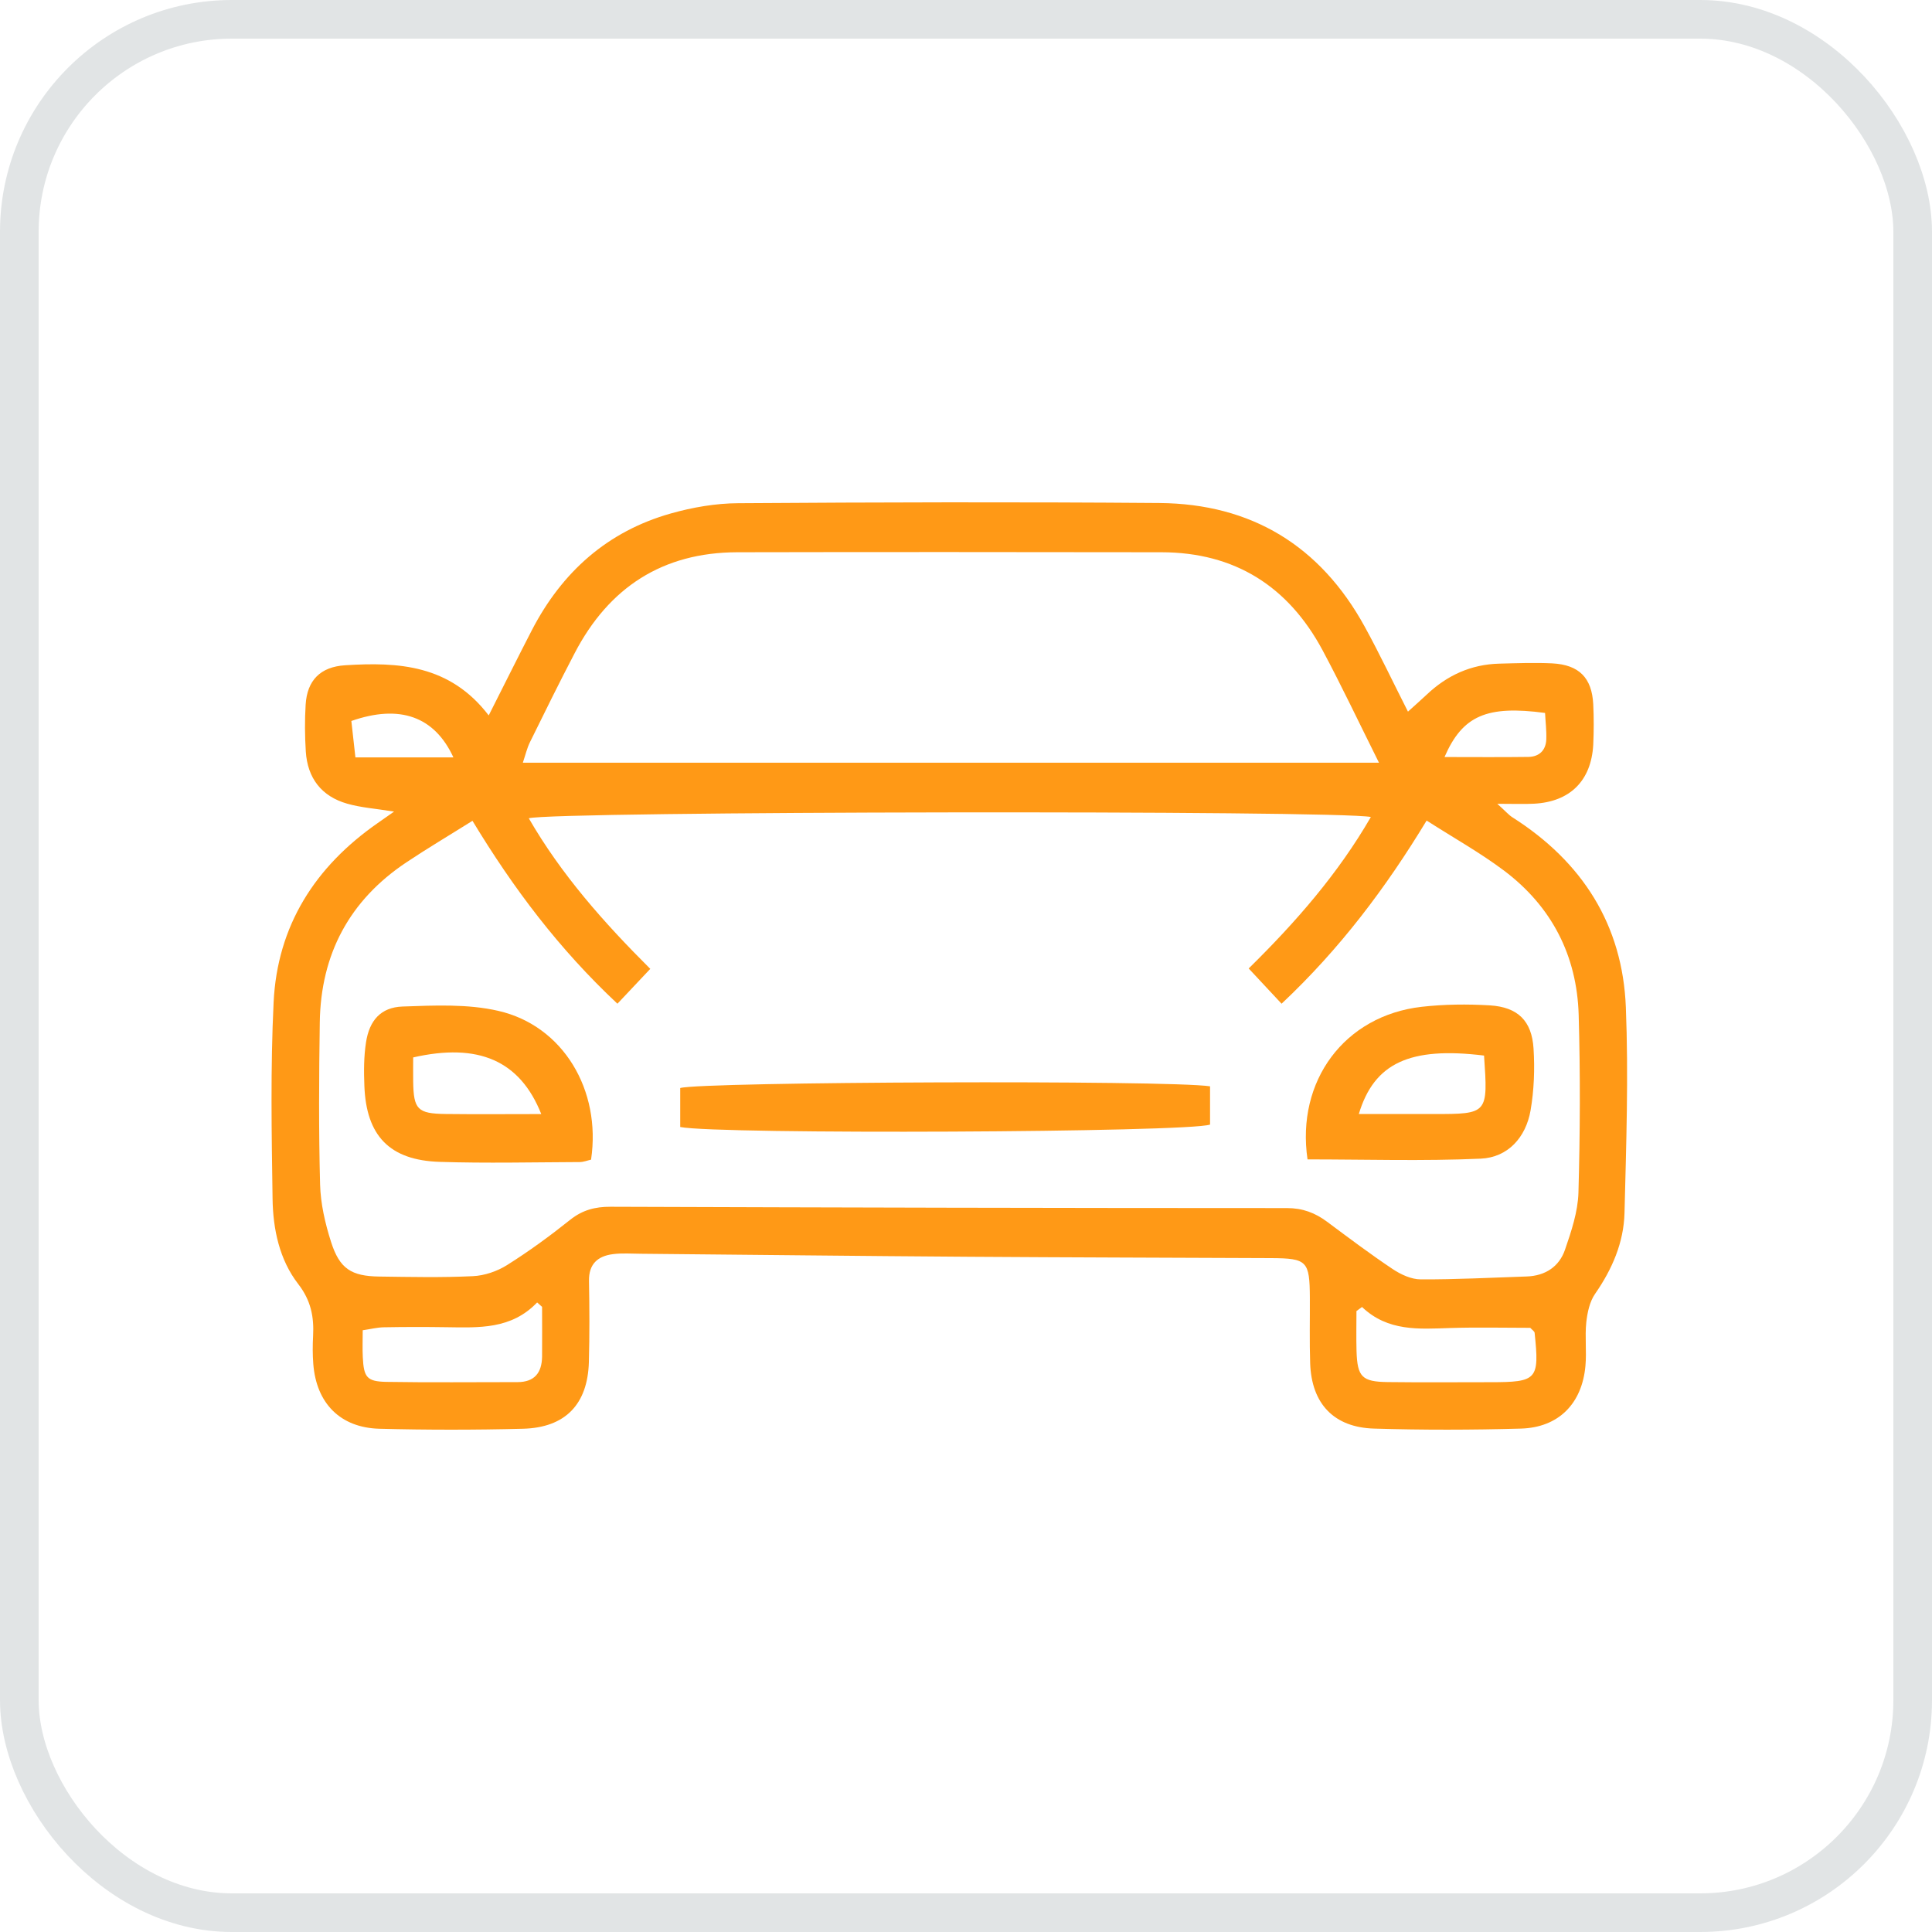 <svg width="50" height="50" viewBox="0 0 50 50" fill="none" xmlns="http://www.w3.org/2000/svg">
<rect x="0.5" y="0.5" width="49" height="49" rx="5.5" stroke="#031A26" stroke-opacity="0.12"/>
<path d="M10.198 21.004C9.717 20.926 9.339 20.901 8.985 20.799C8.32 20.61 7.958 20.138 7.914 19.447C7.889 19.045 7.885 18.64 7.91 18.238C7.948 17.606 8.292 17.257 8.932 17.217C10.308 17.13 11.642 17.201 12.648 18.515C13.052 17.717 13.402 17.01 13.765 16.308C14.545 14.803 15.721 13.751 17.363 13.288C17.925 13.129 18.523 13.026 19.104 13.023C22.738 12.998 26.372 12.989 30.005 13.018C32.384 13.037 34.169 14.124 35.317 16.215C35.705 16.92 36.048 17.65 36.438 18.417C36.617 18.254 36.772 18.12 36.921 17.979C37.449 17.478 38.07 17.193 38.804 17.175C39.261 17.163 39.719 17.146 40.175 17.168C40.867 17.206 41.197 17.541 41.233 18.224C41.25 18.573 41.249 18.925 41.233 19.274C41.182 20.206 40.632 20.752 39.697 20.8C39.437 20.813 39.177 20.802 38.75 20.802C38.964 20.994 39.043 21.09 39.144 21.154C40.948 22.301 41.993 23.932 42.077 26.07C42.147 27.842 42.087 29.618 42.042 31.393C42.022 32.157 41.723 32.848 41.281 33.484C41.14 33.686 41.081 33.969 41.053 34.221C41.014 34.594 41.065 34.975 41.031 35.349C40.943 36.327 40.335 36.945 39.358 36.972C38.093 37.008 36.827 37.01 35.564 36.972C34.519 36.942 33.943 36.327 33.907 35.283C33.888 34.718 33.902 34.153 33.899 33.588C33.894 32.636 33.83 32.565 32.898 32.56C30.286 32.548 27.677 32.543 25.065 32.525C22.239 32.506 19.415 32.473 16.588 32.447C16.346 32.446 16.101 32.426 15.863 32.457C15.469 32.507 15.235 32.712 15.243 33.152C15.256 33.851 15.259 34.552 15.24 35.251C15.209 36.343 14.631 36.948 13.533 36.976C12.296 37.008 11.056 37.008 9.818 36.976C8.803 36.948 8.187 36.315 8.108 35.3C8.089 35.059 8.09 34.815 8.103 34.573C8.129 34.078 8.047 33.655 7.717 33.229C7.231 32.601 7.065 31.808 7.054 31.023C7.029 29.329 6.999 27.632 7.081 25.941C7.176 23.959 8.153 22.43 9.772 21.303C9.88 21.227 9.986 21.152 10.203 21.001L10.198 21.004ZM12.225 21.244C11.606 21.632 11.052 21.96 10.518 22.317C9.043 23.3 8.302 24.694 8.276 26.458C8.255 27.856 8.247 29.256 8.284 30.653C8.297 31.152 8.415 31.663 8.568 32.142C8.79 32.837 9.092 33.027 9.818 33.037C10.626 33.048 11.433 33.066 12.239 33.027C12.54 33.013 12.866 32.901 13.121 32.741C13.688 32.385 14.234 31.986 14.758 31.567C15.075 31.315 15.401 31.23 15.797 31.231C21.633 31.251 27.471 31.265 33.308 31.265C33.712 31.265 34.035 31.388 34.345 31.619C34.905 32.036 35.464 32.457 36.045 32.845C36.255 32.985 36.526 33.11 36.769 33.11C37.683 33.114 38.597 33.066 39.511 33.035C39.989 33.019 40.351 32.783 40.502 32.343C40.667 31.864 40.835 31.362 40.85 30.865C40.893 29.332 40.9 27.798 40.856 26.265C40.811 24.73 40.157 23.459 38.925 22.532C38.306 22.067 37.621 21.685 36.921 21.236C35.866 22.977 34.676 24.558 33.167 25.976C32.875 25.663 32.605 25.376 32.316 25.064C33.539 23.861 34.629 22.612 35.478 21.144C34.623 20.965 14.293 20.994 13.685 21.177C14.526 22.633 15.623 23.872 16.829 25.074C16.527 25.395 16.261 25.679 15.979 25.976C14.465 24.557 13.289 22.995 12.228 21.243L12.225 21.244ZM35.688 19.739C35.167 18.695 34.721 17.75 34.23 16.832C33.342 15.175 31.958 14.295 30.057 14.292C26.398 14.287 22.74 14.284 19.08 14.292C17.147 14.297 15.757 15.203 14.872 16.904C14.474 17.666 14.095 18.436 13.715 19.208C13.639 19.363 13.599 19.536 13.531 19.739H35.688ZM14.03 33.822C13.987 33.783 13.945 33.746 13.901 33.707C13.231 34.41 12.388 34.359 11.551 34.348C11.014 34.34 10.474 34.34 9.936 34.35C9.76 34.353 9.586 34.398 9.387 34.427C9.387 34.694 9.378 34.909 9.389 35.123C9.415 35.647 9.494 35.753 10.002 35.763C11.133 35.782 12.263 35.768 13.392 35.769C13.835 35.769 14.022 35.526 14.029 35.111C14.033 34.681 14.029 34.251 14.029 33.822H14.03ZM35.249 33.825C35.201 33.861 35.152 33.896 35.105 33.93C35.105 34.276 35.097 34.621 35.107 34.967C35.128 35.635 35.248 35.76 35.916 35.768C36.799 35.779 37.684 35.771 38.568 35.771C39.785 35.771 39.842 35.706 39.716 34.494C39.711 34.452 39.65 34.416 39.603 34.364C38.918 34.364 38.222 34.347 37.528 34.369C36.724 34.395 35.918 34.463 35.249 33.825ZM37.382 19.592C38.127 19.592 38.841 19.599 39.555 19.589C39.836 19.584 40.007 19.418 40.018 19.135C40.026 18.904 39.997 18.672 39.986 18.451C38.481 18.249 37.849 18.518 37.384 19.592H37.382ZM9.197 19.601H11.734C11.246 18.543 10.348 18.22 9.093 18.659C9.126 18.956 9.161 19.263 9.198 19.601H9.197Z" fill="#FF9916"/>
<path d="M31.316 28.113V29.104C30.74 29.308 18.605 29.364 17.604 29.167C17.604 28.838 17.604 28.497 17.604 28.158C18.159 27.995 30.226 27.947 31.318 28.114L31.316 28.113Z" fill="#FF9916"/>
<path d="M15.299 30.011C15.205 30.032 15.103 30.074 15.002 30.074C13.794 30.079 12.584 30.108 11.376 30.069C10.082 30.027 9.478 29.394 9.43 28.102C9.415 27.727 9.415 27.346 9.472 26.978C9.559 26.408 9.856 26.069 10.417 26.049C11.242 26.02 12.101 25.978 12.896 26.161C14.574 26.545 15.564 28.212 15.297 30.009L15.299 30.011ZM14.008 28.832C13.456 27.443 12.377 26.983 10.693 27.366C10.693 27.566 10.69 27.777 10.693 27.987C10.704 28.712 10.804 28.821 11.534 28.83C12.335 28.84 13.138 28.832 14.008 28.832Z" fill="#FF9916"/>
<path d="M33.839 30.007C33.54 27.972 34.796 26.284 36.792 26.056C37.376 25.99 37.973 25.984 38.561 26.019C39.281 26.065 39.643 26.418 39.688 27.137C39.722 27.668 39.701 28.214 39.611 28.737C39.489 29.437 39.024 29.955 38.32 29.986C36.828 30.052 35.331 30.005 33.839 30.005V30.007ZM38.407 27.318C36.486 27.082 35.562 27.512 35.166 28.831C35.82 28.831 36.461 28.831 37.102 28.831C38.508 28.831 38.511 28.828 38.407 27.318Z" fill="#FF9916"/>
</svg>
